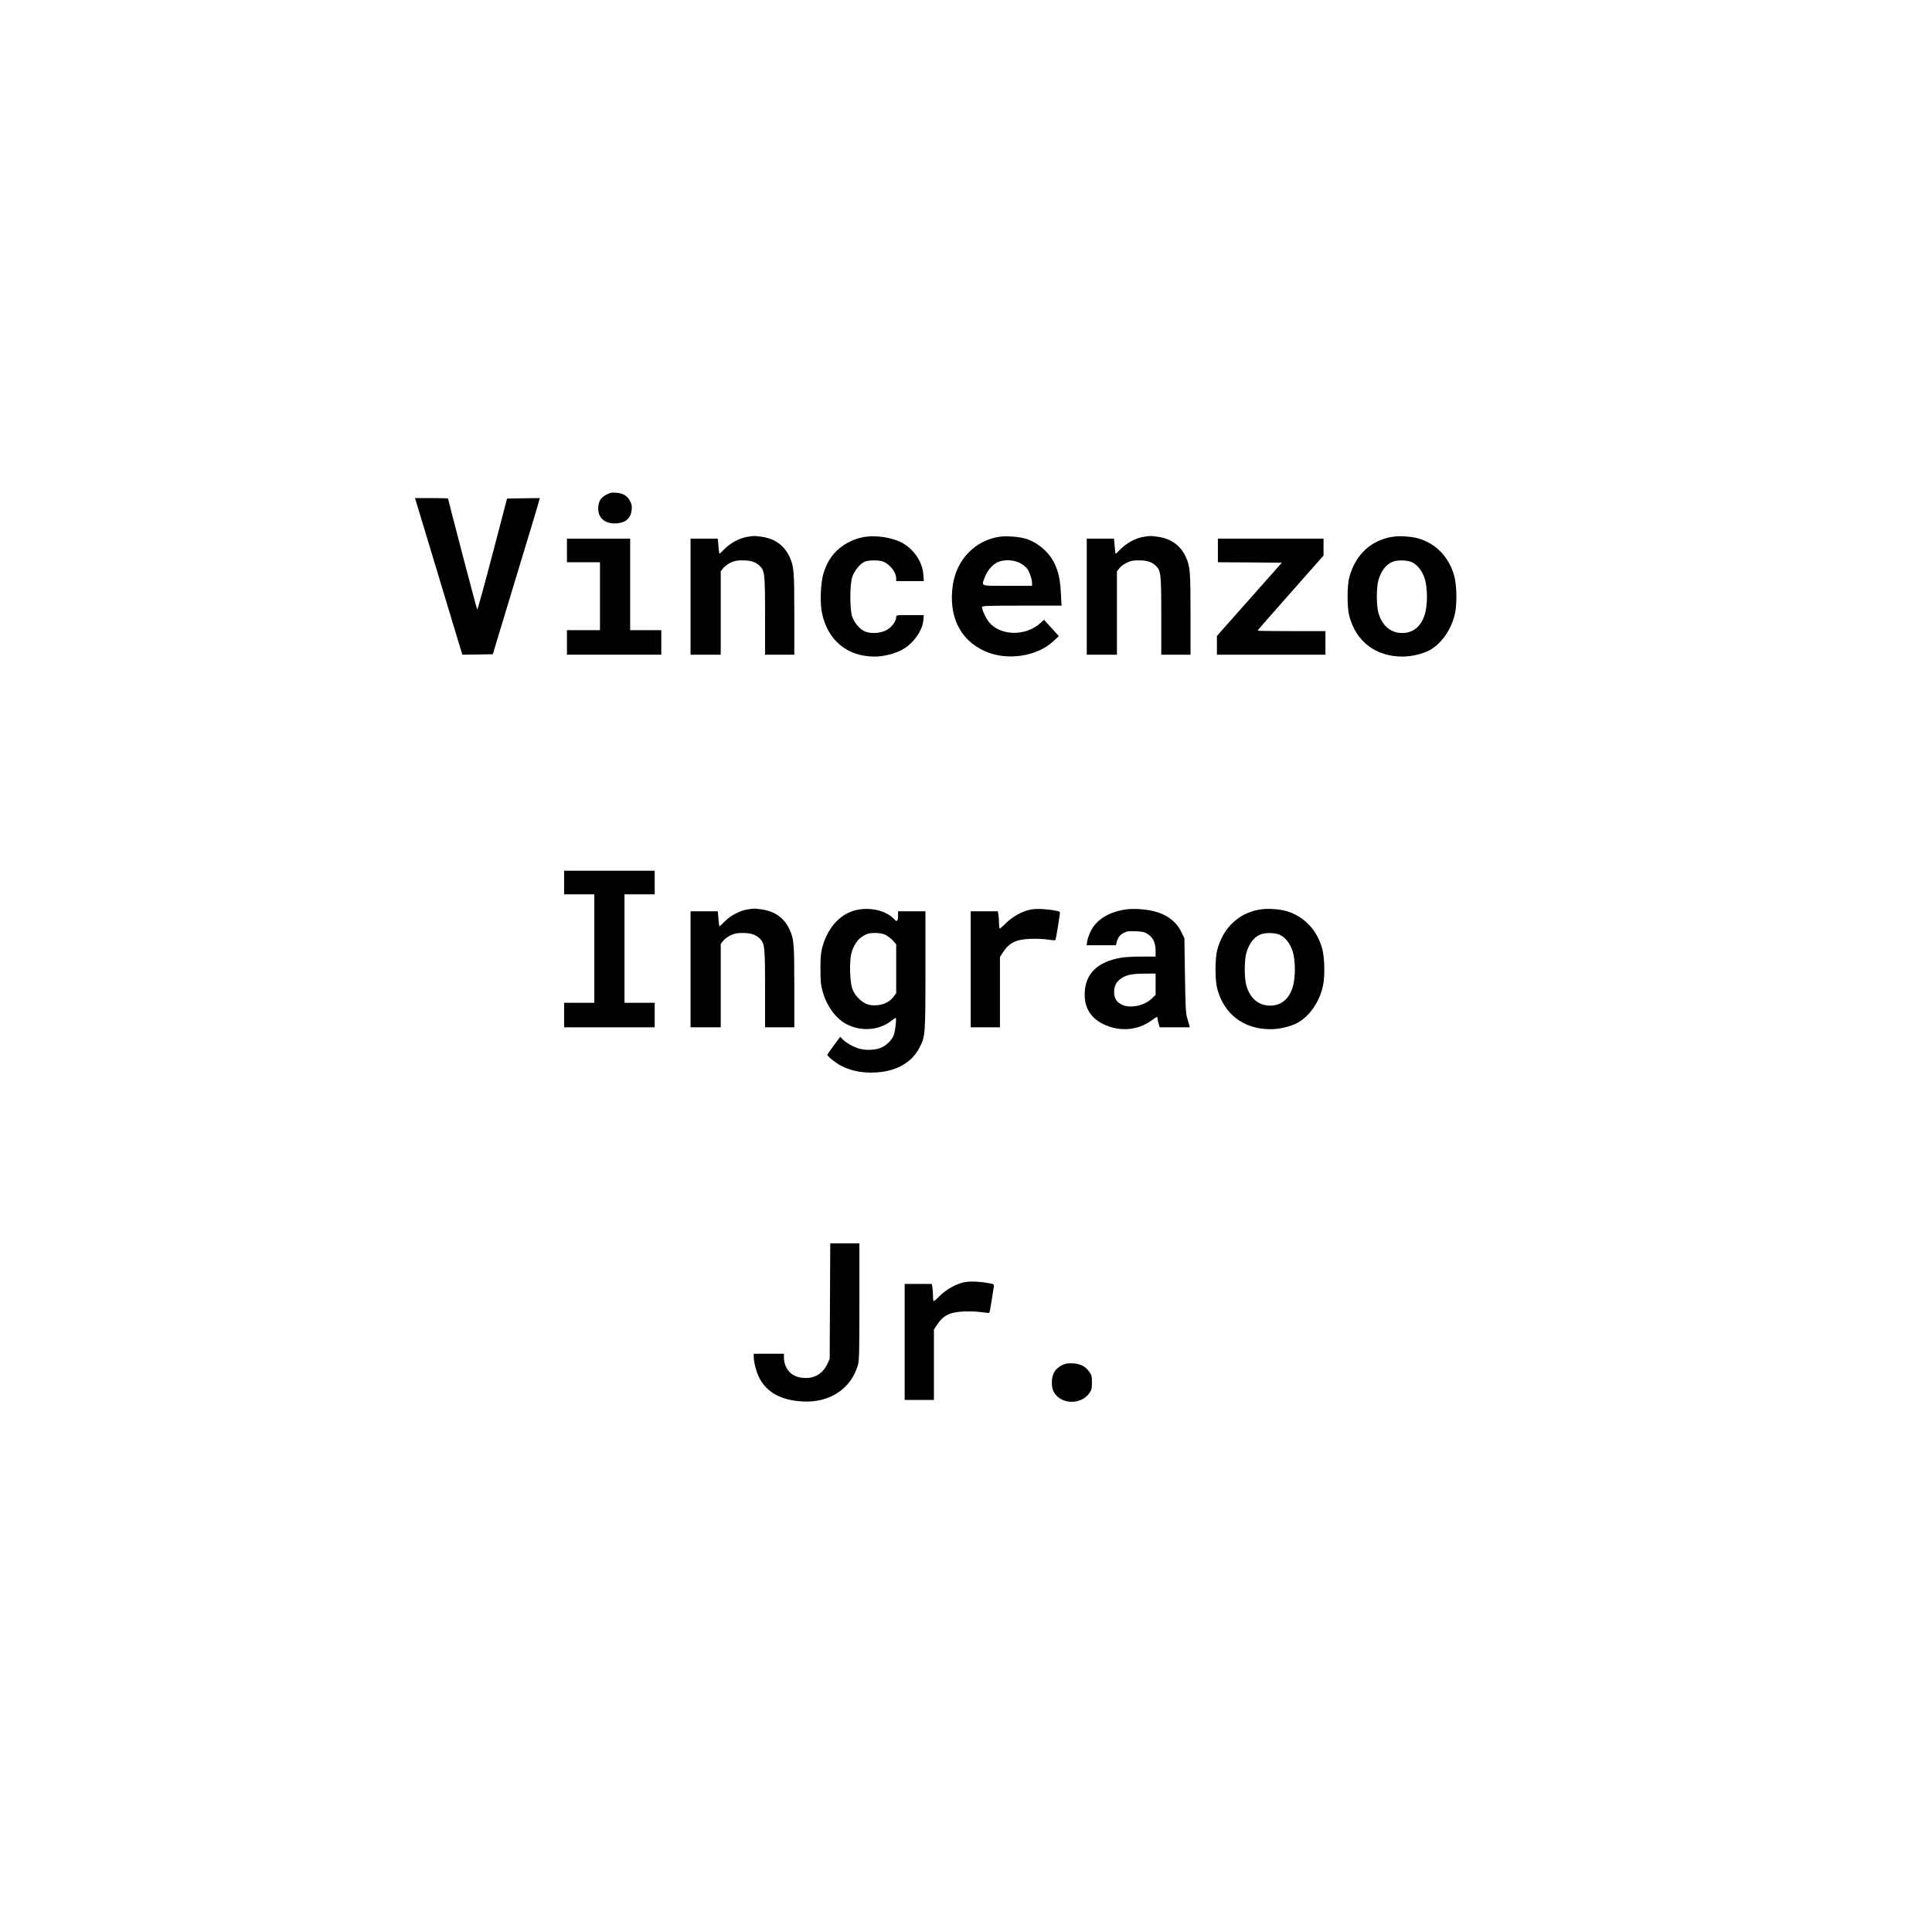 <?xml version="1.0" standalone="no"?>
<!DOCTYPE svg PUBLIC "-//W3C//DTD SVG 20010904//EN"
 "http://www.w3.org/TR/2001/REC-SVG-20010904/DTD/svg10.dtd">
<svg version="1.0" xmlns="http://www.w3.org/2000/svg"
 width="2048pt" height="2048pt" viewBox="0 0 2048 2048"
 preserveAspectRatio="xMidYMid meet">
<g transform="translate(0,2048) scale(0.1,-0.1)"
fill="#000000" stroke="none">
<path d="M6431 15238 c-60 -31 -83 -65 -89 -132 -9 -113 68 -182 193 -174 98
6 151 54 161 143 4 40 1 59 -18 95 -29 55 -71 80 -146 87 -46 4 -65 0 -101
-19z"/>
<path d="M4406 15178 c4 -13 106 -349 226 -748 120 -399 230 -762 244 -808
l25 -82 162 2 161 3 242 800 c134 440 246 812 249 828 l7 27 -174 -2 -173 -3
-155 -592 c-85 -326 -158 -589 -161 -585 -6 6 -309 1162 -309 1177 0 3 -79 5
-176 5 l-175 0 7 -22z"/>
<path d="M7920 14789 c-80 -13 -173 -63 -236 -125 -29 -30 -55 -54 -57 -54 -3
0 -8 36 -11 80 l-7 80 -145 0 -144 0 0 -615 0 -615 160 0 160 0 0 442 0 441
25 33 c13 17 48 44 77 58 43 21 66 26 130 26 87 0 137 -16 181 -58 53 -51 57
-86 57 -534 l0 -408 155 0 155 0 0 428 c0 460 -4 507 -50 608 -55 121 -155
194 -295 214 -79 11 -80 11 -155 -1z"/>
<path d="M9175 14790 c-80 -11 -162 -43 -235 -91 -101 -68 -169 -162 -210
-294 -32 -100 -40 -321 -15 -431 63 -286 268 -453 556 -454 93 0 210 29 289
71 119 63 219 202 228 317 l4 52 -146 0 c-145 0 -146 0 -146 -22 0 -40 -43
-101 -92 -131 -62 -39 -165 -48 -233 -23 -60 23 -120 93 -143 165 -25 83 -24
334 2 414 22 66 84 143 133 163 42 18 154 18 196 1 74 -32 136 -113 137 -179
l0 -28 146 0 147 0 -5 70 c-10 139 -109 280 -241 344 -101 49 -254 72 -372 56z"/>
<path d="M10600 14791 c-259 -36 -458 -239 -499 -508 -50 -331 74 -589 342
-707 231 -103 548 -56 722 106 l59 55 -78 86 -79 87 -40 -36 c-152 -138 -414
-136 -536 3 -37 41 -81 133 -81 168 0 13 58 15 422 15 l421 0 -7 128 c-7 145
-25 230 -68 319 -58 124 -188 232 -319 266 -72 19 -190 27 -259 18z m208 -277
c29 -14 64 -41 78 -60 28 -36 54 -111 54 -156 l0 -28 -260 0 c-297 0 -278 -8
-240 93 25 67 77 129 132 156 64 31 167 29 236 -5z"/>
<path d="M12120 14789 c-80 -13 -173 -63 -236 -125 -29 -30 -55 -54 -57 -54
-3 0 -8 36 -11 80 l-7 80 -145 0 -144 0 0 -615 0 -615 160 0 160 0 0 442 0
441 25 33 c13 17 48 44 77 58 43 21 66 26 130 26 87 0 137 -16 181 -58 53 -51
57 -86 57 -534 l0 -408 155 0 155 0 0 428 c0 460 -4 507 -50 608 -55 121 -155
194 -295 214 -79 11 -80 11 -155 -1z"/>
<path d="M14770 14791 c-232 -32 -403 -190 -467 -431 -24 -90 -24 -320 0 -410
72 -271 279 -429 563 -430 95 0 213 27 287 67 131 71 238 228 273 402 20 102
15 293 -10 385 -56 202 -195 346 -386 400 -69 19 -188 27 -260 17z m196 -270
c59 -27 111 -93 137 -176 31 -99 31 -280 0 -380 -40 -127 -123 -195 -239 -195
-121 0 -211 75 -251 209 -24 79 -24 275 0 355 30 97 79 161 147 190 49 21 155
20 206 -3z"/>
<path d="M6010 14645 l0 -125 175 0 175 0 0 -360 0 -360 -175 0 -175 0 0 -130
0 -130 500 0 500 0 0 130 0 130 -165 0 -165 0 0 485 0 485 -335 0 -335 0 0
-125z"/>
<path d="M12910 14645 l0 -125 339 -2 339 -3 -344 -388 -344 -388 0 -100 0
-99 575 0 575 0 0 125 0 125 -360 0 c-198 0 -360 2 -360 5 0 3 158 183 350
400 l350 396 0 89 0 90 -560 0 -560 0 0 -125z"/>
<path d="M5980 11125 l0 -125 160 0 160 0 0 -575 0 -575 -160 0 -160 0 0 -130
0 -130 480 0 480 0 0 130 0 130 -160 0 -160 0 0 575 0 575 160 0 160 0 0 125
0 125 -480 0 -480 0 0 -125z"/>
<path d="M7920 10839 c-80 -13 -173 -63 -236 -125 -29 -30 -55 -54 -57 -54 -3
0 -8 36 -11 80 l-7 80 -145 0 -144 0 0 -615 0 -615 160 0 160 0 0 442 0 441
25 33 c13 17 48 44 77 58 43 21 66 26 130 26 87 0 137 -16 181 -58 53 -51 57
-86 57 -534 l0 -408 155 0 155 0 0 428 c0 460 -4 507 -50 608 -55 121 -155
194 -295 214 -79 11 -80 11 -155 -1z"/>
<path d="M9107 10839 c-182 -27 -329 -177 -389 -396 -17 -64 -21 -106 -21
-233 0 -127 4 -169 21 -233 45 -163 142 -296 260 -356 155 -78 343 -63 472 39
21 16 41 30 45 30 10 0 -3 -124 -18 -175 -17 -59 -91 -130 -158 -149 -67 -20
-151 -20 -219 0 -58 17 -143 67 -174 103 l-19 21 -68 -92 c-38 -51 -69 -96
-69 -99 0 -16 94 -91 150 -119 94 -47 196 -70 315 -70 239 0 421 93 509 259
65 124 66 135 66 829 l0 622 -145 0 -145 0 0 -42 c0 -60 -11 -74 -36 -47 -78
87 -229 131 -377 108z m278 -268 c22 -10 57 -37 78 -59 l37 -42 0 -259 0 -258
-29 -40 c-52 -72 -163 -106 -263 -83 -66 16 -144 90 -172 165 -27 73 -34 288
-12 375 23 90 67 155 130 191 43 24 62 29 121 29 46 0 84 -7 110 -19z"/>
<path d="M10930 10839 c-87 -15 -194 -73 -266 -144 -34 -35 -65 -61 -68 -57
-3 3 -6 28 -6 56 0 28 -3 68 -6 89 l-7 37 -143 0 -144 0 0 -615 0 -615 155 0
155 0 0 373 0 373 29 45 c69 106 138 141 295 147 60 2 142 -1 183 -8 41 -6 77
-9 80 -6 3 3 14 59 24 123 10 65 20 132 23 149 4 31 4 32 -52 42 -89 17 -192
22 -252 11z"/>
<path d="M11945 10841 c-187 -24 -323 -108 -384 -234 -16 -34 -33 -81 -36
-104 l-7 -43 156 0 156 0 6 28 c13 52 35 82 76 103 36 18 54 21 129 17 74 -3
93 -8 129 -32 54 -36 79 -91 80 -173 l0 -63 -147 0 c-82 0 -177 -5 -212 -11
-260 -42 -394 -176 -393 -393 0 -142 67 -248 195 -311 171 -84 363 -70 510 35
62 45 67 47 67 24 0 -9 5 -34 12 -55 l11 -39 160 0 159 0 -5 23 c-3 12 -14 47
-23 77 -14 46 -18 120 -23 450 l-6 395 -33 67 c-55 113 -161 190 -304 222 -83
19 -199 26 -273 17z m305 -794 l0 -113 -37 -36 c-80 -78 -225 -110 -316 -70
-60 26 -87 70 -87 137 0 66 26 113 82 148 56 35 107 45 246 46 l112 1 0 -113z"/>
<path d="M13370 10841 c-232 -32 -403 -190 -467 -431 -24 -90 -24 -320 0 -410
72 -271 279 -429 563 -430 95 0 213 27 287 67 131 71 238 228 273 402 20 102
15 293 -10 385 -56 202 -195 346 -386 400 -69 19 -188 27 -260 17z m196 -270
c59 -27 111 -93 137 -176 31 -99 31 -280 0 -380 -40 -127 -123 -195 -239 -195
-121 0 -211 75 -251 209 -24 79 -24 275 0 355 30 97 79 161 147 190 49 21 155
20 206 -3z"/>
<path d="M8798 6688 l-3 -613 -23 -50 c-56 -121 -163 -173 -298 -145 -100 21
-164 104 -164 213 l0 37 -160 0 -160 0 0 -32 c0 -61 29 -168 61 -228 81 -152
230 -233 454 -246 287 -17 515 132 589 385 14 47 16 136 16 673 l0 618 -155 0
-154 0 -3 -612z"/>
<path d="M10230 6889 c-87 -15 -194 -73 -266 -144 -34 -35 -65 -61 -68 -57 -3
3 -6 28 -6 56 0 28 -3 68 -6 89 l-7 37 -143 0 -144 0 0 -615 0 -615 155 0 155
0 0 373 0 373 29 45 c69 106 138 141 295 147 60 2 142 -1 183 -8 41 -6 77 -9
80 -6 3 3 14 59 24 123 10 65 20 132 23 149 4 31 4 32 -52 42 -89 17 -192 22
-252 11z"/>
<path d="M11265 6012 c-80 -38 -115 -96 -115 -188 0 -69 17 -111 63 -151 95
-83 260 -65 332 36 27 38 30 51 30 116 0 65 -3 78 -30 116 -40 56 -93 83 -175
87 -48 2 -75 -2 -105 -16z"/>
</g>
</svg>
